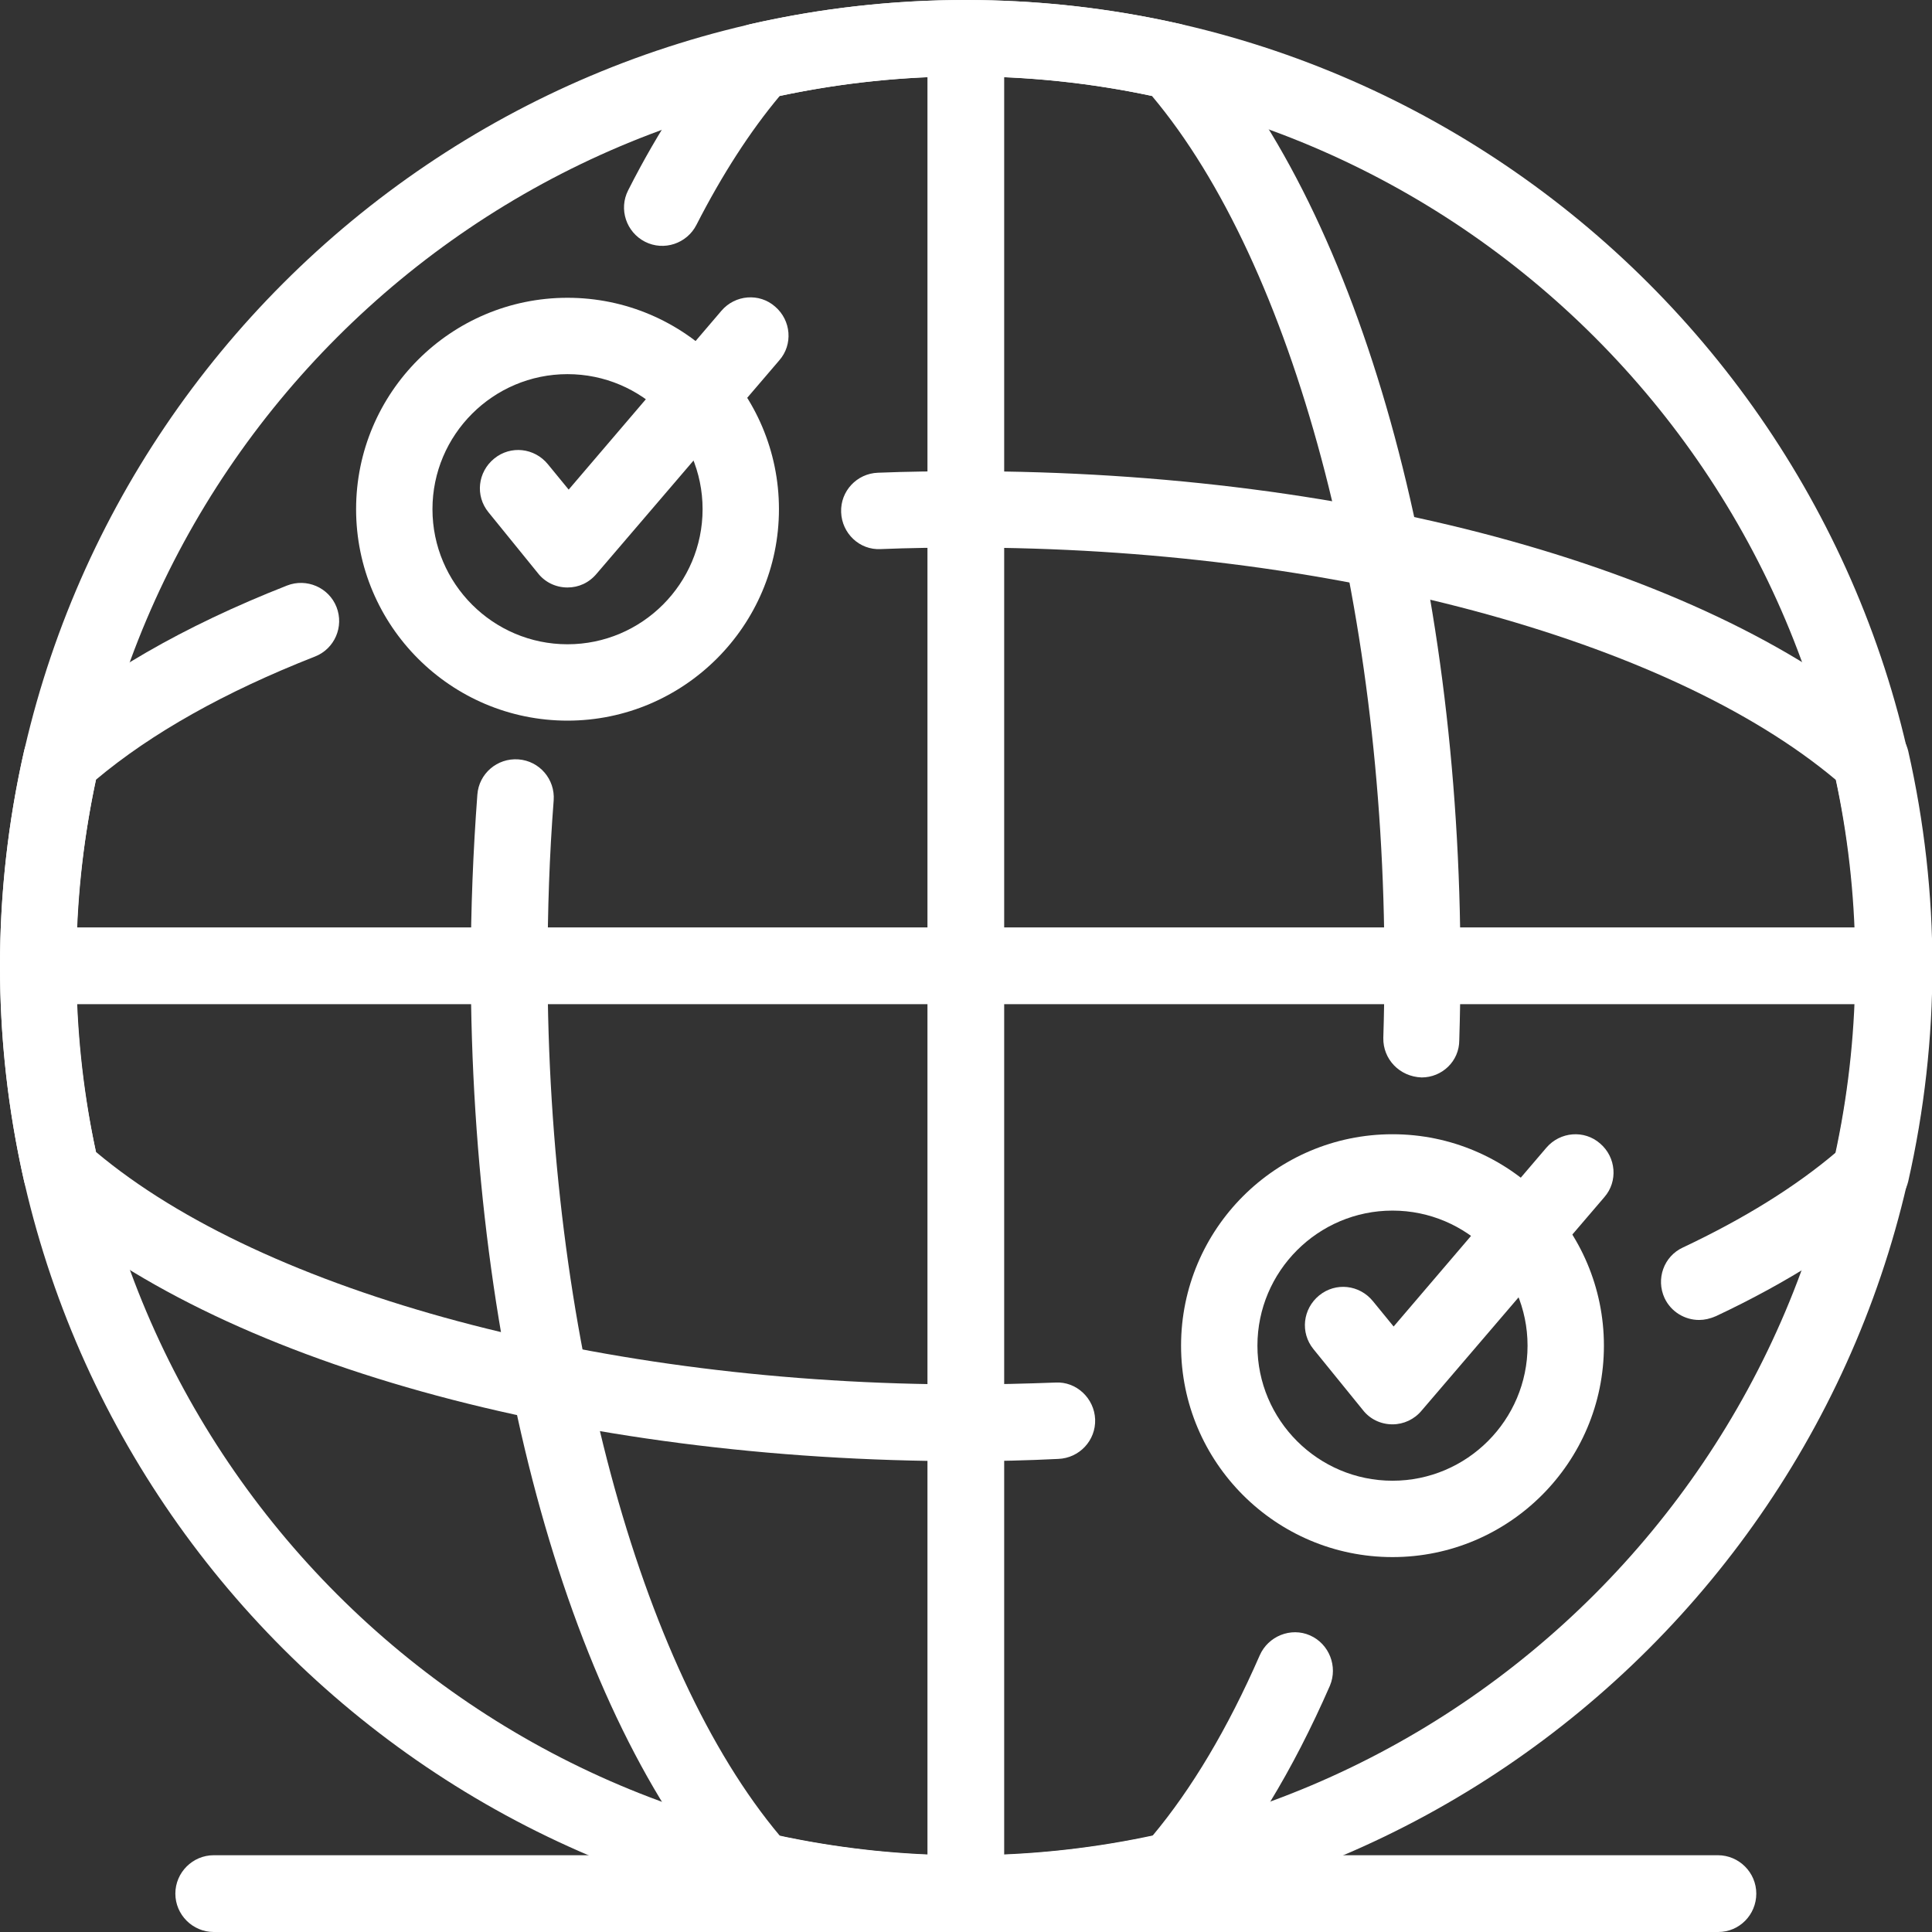 <svg width="38" height="38" viewBox="0 0 38 38" fill="none" xmlns="http://www.w3.org/2000/svg">
<rect x="0" y="0" width="38" height="38" fill="#333333" stroke="none"/>
<g clip-path="url(#clip0_58_534)">
<path d="M18.996 38C8.521 38 0 29.479 0 19.004C0 8.521 8.521 0 18.996 0C29.472 0 37.992 8.521 37.992 19.004C38 29.479 29.479 38 18.996 38ZM18.996 1.502C9.351 1.502 1.502 9.351 1.502 18.996C1.502 28.642 9.351 36.491 18.996 36.491C28.642 36.491 36.491 28.642 36.491 18.996C36.498 9.351 28.649 1.502 18.996 1.502Z" fill="white"/>
<path d="M18.996 38C17.585 38 16.158 37.842 14.762 37.525C14.611 37.487 14.468 37.411 14.37 37.291C11.223 33.736 9.26 26.725 9.26 19.004C9.26 17.872 9.306 16.74 9.389 15.63C9.419 15.215 9.781 14.906 10.196 14.936C10.611 14.966 10.921 15.328 10.89 15.743C10.807 16.815 10.77 17.91 10.77 19.004C10.77 26.128 12.558 32.8 15.343 36.113C17.766 36.626 20.241 36.626 22.664 36.113C23.441 35.185 24.151 33.992 24.777 32.559C24.943 32.181 25.389 32 25.766 32.166C26.143 32.332 26.317 32.777 26.158 33.155C25.426 34.83 24.581 36.219 23.638 37.291C23.532 37.411 23.396 37.487 23.245 37.525C21.834 37.842 20.415 38 18.996 38Z" fill="white"/>
<path d="M27.962 21.192C27.525 21.177 27.2 20.83 27.208 20.415C27.223 19.947 27.23 19.472 27.23 18.996C27.23 11.872 25.442 5.2 22.657 1.887C20.234 1.374 17.759 1.374 15.336 1.887C14.755 2.581 14.204 3.434 13.698 4.423C13.51 4.792 13.057 4.943 12.687 4.755C12.317 4.566 12.166 4.113 12.355 3.743C12.959 2.551 13.638 1.525 14.362 0.709C14.468 0.589 14.604 0.513 14.755 0.475C17.547 -0.158 20.43 -0.158 23.223 0.475C23.374 0.513 23.517 0.589 23.615 0.709C26.762 4.264 28.725 11.275 28.725 18.996C28.725 19.487 28.717 19.977 28.702 20.46C28.702 20.875 28.362 21.192 27.962 21.192Z" fill="white"/>
<path d="M18.996 28.74C11.275 28.74 4.264 26.785 0.709 23.63C0.589 23.525 0.513 23.389 0.475 23.238C0.158 21.834 0 20.415 0 18.996C0 17.585 0.158 16.159 0.475 14.762C0.513 14.611 0.589 14.468 0.709 14.37C1.947 13.276 3.608 12.317 5.645 11.517C6.03 11.366 6.468 11.555 6.619 11.94C6.77 12.325 6.581 12.762 6.196 12.913C4.423 13.608 2.974 14.423 1.887 15.336C1.63 16.544 1.494 17.774 1.494 18.996C1.494 20.219 1.623 21.449 1.887 22.657C5.2 25.442 11.872 27.23 18.996 27.23C19.577 27.23 20.174 27.215 20.762 27.193C21.17 27.17 21.524 27.502 21.54 27.917C21.555 28.332 21.23 28.679 20.815 28.695C20.219 28.725 19.6 28.74 18.996 28.74Z" fill="white"/>
<path d="M33.419 25.962C33.14 25.962 32.868 25.804 32.74 25.532C32.566 25.155 32.725 24.709 33.102 24.536C34.302 23.97 35.313 23.343 36.113 22.664C36.37 21.456 36.506 20.226 36.506 19.004C36.506 17.781 36.377 16.551 36.113 15.343C32.8 12.558 26.128 10.77 19.004 10.77C18.438 10.77 17.879 10.777 17.321 10.8C16.906 10.822 16.559 10.491 16.544 10.075C16.528 9.66 16.853 9.313 17.268 9.298C17.834 9.275 18.423 9.268 19.011 9.268C26.732 9.268 33.743 11.223 37.298 14.377C37.419 14.483 37.494 14.619 37.532 14.77C37.849 16.166 38.008 17.592 38.008 19.004C38.008 20.415 37.849 21.841 37.532 23.238C37.494 23.389 37.419 23.532 37.298 23.63C36.362 24.46 35.162 25.223 33.751 25.887C33.63 25.939 33.525 25.962 33.419 25.962Z" fill="white"/>
<path d="M18.996 38C18.581 38 18.242 37.66 18.242 37.245V0.755C18.242 0.34 18.581 0 18.996 0C19.412 0 19.751 0.34 19.751 0.755V37.253C19.751 37.66 19.412 38 18.996 38Z" fill="white"/>
<path d="M37.245 19.751H0.755C0.34 19.751 0 19.411 0 18.996C0 18.581 0.34 18.241 0.755 18.241H37.253C37.668 18.241 38.008 18.581 38.008 18.996C38 19.411 37.66 19.751 37.245 19.751Z" fill="white"/>
<path d="M27.389 30.626C25.094 30.626 23.23 28.762 23.23 26.468C23.23 24.174 25.094 22.309 27.389 22.309C29.683 22.309 31.547 24.174 31.547 26.468C31.547 28.762 29.683 30.626 27.389 30.626ZM27.389 23.811C25.924 23.811 24.732 25.004 24.732 26.468C24.732 27.932 25.924 29.124 27.389 29.124C28.853 29.124 30.045 27.932 30.045 26.468C30.045 25.004 28.853 23.811 27.389 23.811Z" fill="white"/>
<path d="M27.389 28.015C27.155 28.015 26.944 27.91 26.808 27.736L25.834 26.536C25.57 26.211 25.623 25.744 25.947 25.479C26.272 25.215 26.74 25.268 27.004 25.593L27.411 26.091L30.415 22.574C30.687 22.257 31.162 22.219 31.472 22.491C31.789 22.762 31.826 23.238 31.555 23.547L27.962 27.744C27.819 27.917 27.608 28.015 27.389 28.015Z" fill="white"/>
<path d="M11.162 14.174C8.868 14.174 7.004 12.309 7.004 10.015C7.004 7.721 8.868 5.857 11.162 5.857C13.457 5.857 15.321 7.721 15.321 10.015C15.321 12.309 13.449 14.174 11.162 14.174ZM11.162 7.359C9.698 7.359 8.506 8.551 8.506 10.015C8.506 11.479 9.698 12.672 11.162 12.672C12.627 12.672 13.819 11.479 13.819 10.015C13.819 8.551 12.627 7.359 11.162 7.359Z" fill="white"/>
<path d="M11.162 11.555C10.928 11.555 10.717 11.449 10.581 11.275L9.607 10.075C9.343 9.751 9.396 9.283 9.721 9.019C10.045 8.755 10.513 8.808 10.777 9.132L11.185 9.63L14.189 6.113C14.46 5.796 14.936 5.758 15.245 6.03C15.562 6.302 15.6 6.777 15.328 7.087L11.736 11.283C11.585 11.464 11.381 11.555 11.162 11.555Z" fill="white"/>
<path d="M33.796 38H4.204C3.789 38 3.449 37.66 3.449 37.245C3.449 36.83 3.789 36.49 4.204 36.49H33.789C34.204 36.49 34.544 36.83 34.544 37.245C34.544 37.66 34.212 38 33.796 38Z" fill="white"/>
</g>
<defs>
<clipPath id="clip0_58_534">
<rect width="38" height="38" fill="white"/>
</clipPath>
</defs>
</svg>
